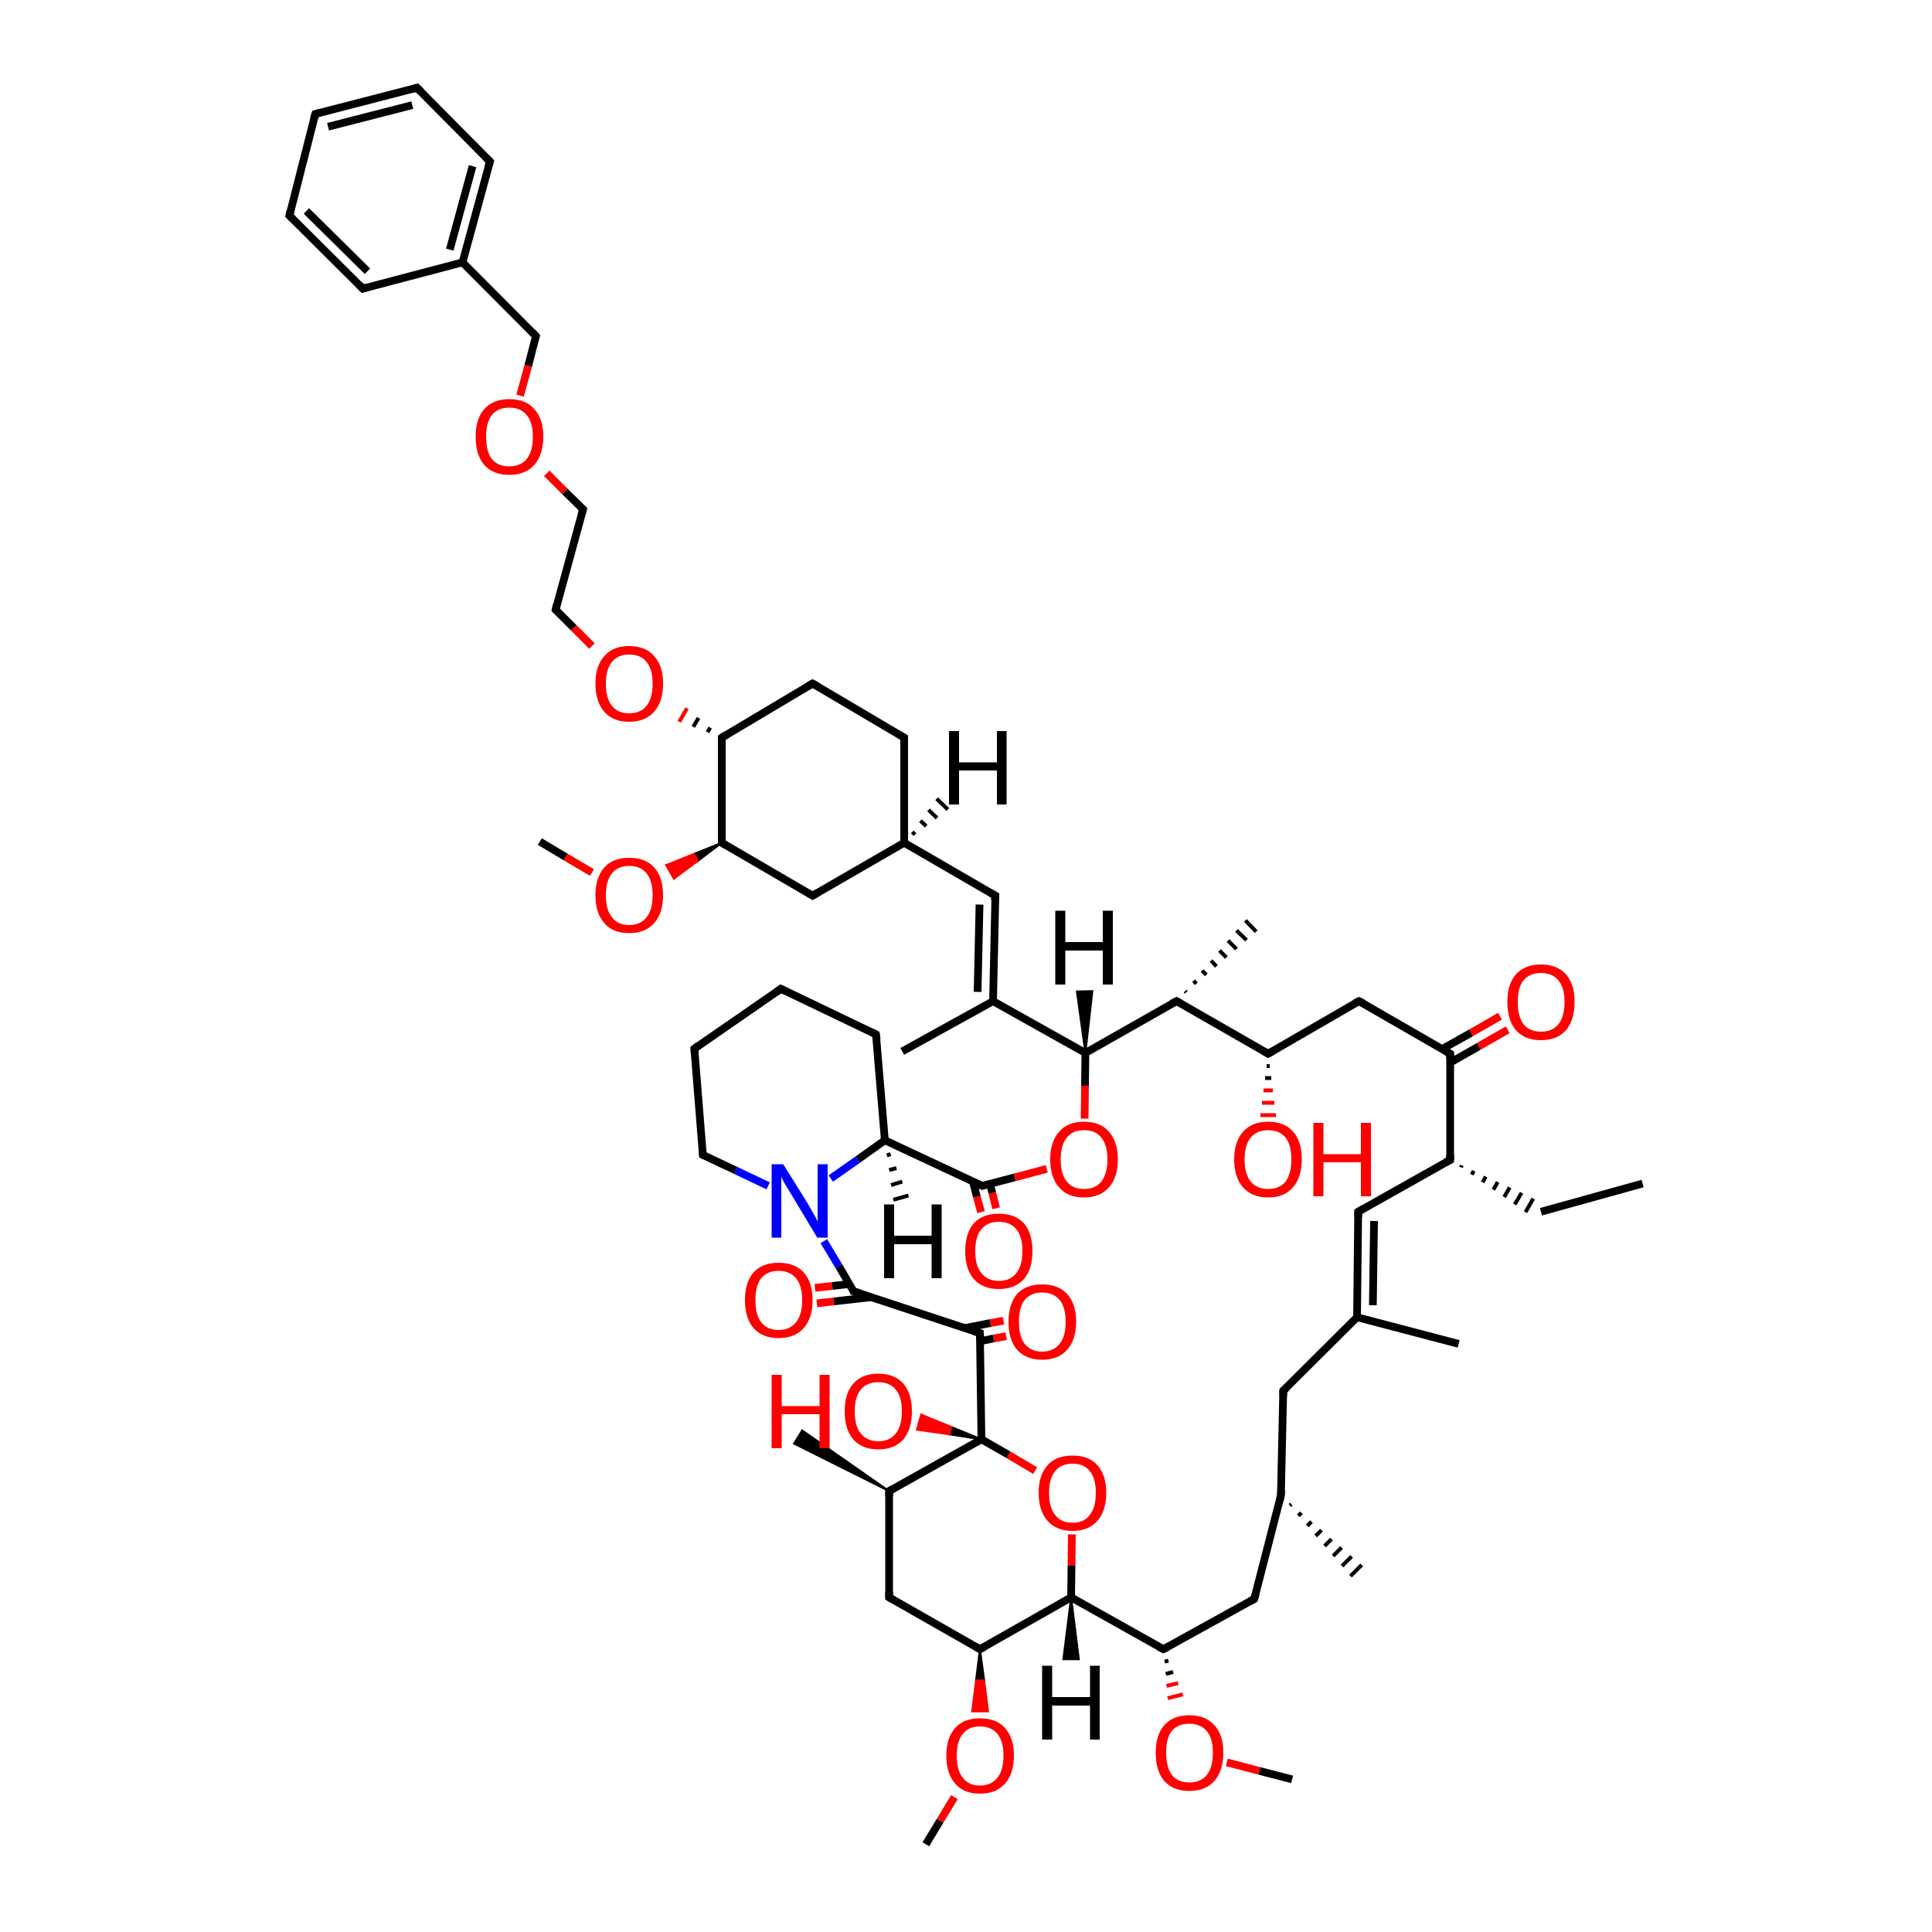 <?xml version='1.0' encoding='iso-8859-1'?>
<svg version='1.1' baseProfile='full'
              xmlns='http://www.w3.org/2000/svg'
                      xmlns:rdkit='http://www.rdkit.org/xml'
                      xmlns:xlink='http://www.w3.org/1999/xlink'
                  xml:space='preserve'
width='500px' height='500px' viewBox='0 0 500 500'>
<!-- END OF HEADER -->
<path class='bond-0 atom-1 atom-0' d='M 253.6,345.0 L 254.0,372.5' style='fill:none;fill-rule:evenodd;stroke:#000000;stroke-width:2.0px;stroke-linecap:butt;stroke-linejoin:miter;stroke-opacity:1' />
<path class='bond-1 atom-2 atom-1' d='M 220.9,334.2 L 253.6,345.0' style='fill:none;fill-rule:evenodd;stroke:#000000;stroke-width:2.0px;stroke-linecap:butt;stroke-linejoin:miter;stroke-opacity:1' />
<path class='bond-2 atom-3 atom-2' d='M 213.2,321.2 L 217.1,327.7' style='fill:none;fill-rule:evenodd;stroke:#0000FF;stroke-width:2.0px;stroke-linecap:butt;stroke-linejoin:miter;stroke-opacity:1' />
<path class='bond-2 atom-3 atom-2' d='M 217.1,327.7 L 220.9,334.2' style='fill:none;fill-rule:evenodd;stroke:#000000;stroke-width:2.0px;stroke-linecap:butt;stroke-linejoin:miter;stroke-opacity:1' />
<path class='bond-3 atom-4 atom-0' d='M 267.9,380.6 L 261.0,376.5' style='fill:none;fill-rule:evenodd;stroke:#FF0000;stroke-width:2.0px;stroke-linecap:butt;stroke-linejoin:miter;stroke-opacity:1' />
<path class='bond-3 atom-4 atom-0' d='M 261.0,376.5 L 254.0,372.5' style='fill:none;fill-rule:evenodd;stroke:#000000;stroke-width:2.0px;stroke-linecap:butt;stroke-linejoin:miter;stroke-opacity:1' />
<path class='bond-4 atom-5 atom-6' d='M 270.9,302.5 L 262.6,304.7' style='fill:none;fill-rule:evenodd;stroke:#FF0000;stroke-width:2.0px;stroke-linecap:butt;stroke-linejoin:miter;stroke-opacity:1' />
<path class='bond-4 atom-5 atom-6' d='M 262.6,304.7 L 254.2,306.9' style='fill:none;fill-rule:evenodd;stroke:#000000;stroke-width:2.0px;stroke-linecap:butt;stroke-linejoin:miter;stroke-opacity:1' />
<path class='bond-5 atom-6 atom-9' d='M 254.2,306.9 L 229.0,295.1' style='fill:none;fill-rule:evenodd;stroke:#000000;stroke-width:2.0px;stroke-linecap:butt;stroke-linejoin:miter;stroke-opacity:1' />
<path class='bond-6 atom-7 atom-5' d='M 280.9,272.5 L 280.8,281.0' style='fill:none;fill-rule:evenodd;stroke:#000000;stroke-width:2.0px;stroke-linecap:butt;stroke-linejoin:miter;stroke-opacity:1' />
<path class='bond-6 atom-7 atom-5' d='M 280.8,281.0 L 280.7,289.5' style='fill:none;fill-rule:evenodd;stroke:#FF0000;stroke-width:2.0px;stroke-linecap:butt;stroke-linejoin:miter;stroke-opacity:1' />
<path class='bond-7 atom-8 atom-4' d='M 277.2,413.4 L 277.3,405.2' style='fill:none;fill-rule:evenodd;stroke:#000000;stroke-width:2.0px;stroke-linecap:butt;stroke-linejoin:miter;stroke-opacity:1' />
<path class='bond-7 atom-8 atom-4' d='M 277.3,405.2 L 277.4,397.1' style='fill:none;fill-rule:evenodd;stroke:#FF0000;stroke-width:2.0px;stroke-linecap:butt;stroke-linejoin:miter;stroke-opacity:1' />
<path class='bond-8 atom-9 atom-3' d='M 229.0,295.1 L 222.0,300.1' style='fill:none;fill-rule:evenodd;stroke:#000000;stroke-width:2.0px;stroke-linecap:butt;stroke-linejoin:miter;stroke-opacity:1' />
<path class='bond-8 atom-9 atom-3' d='M 222.0,300.1 L 215.0,305.0' style='fill:none;fill-rule:evenodd;stroke:#0000FF;stroke-width:2.0px;stroke-linecap:butt;stroke-linejoin:miter;stroke-opacity:1' />
<path class='bond-9 atom-10 atom-7' d='M 257.0,259.1 L 280.9,272.5' style='fill:none;fill-rule:evenodd;stroke:#000000;stroke-width:2.0px;stroke-linecap:butt;stroke-linejoin:miter;stroke-opacity:1' />
<path class='bond-10 atom-11 atom-7' d='M 304.5,259.1 L 280.9,272.5' style='fill:none;fill-rule:evenodd;stroke:#000000;stroke-width:2.0px;stroke-linecap:butt;stroke-linejoin:miter;stroke-opacity:1' />
<path class='bond-11 atom-12 atom-0' d='M 230.1,385.9 L 254.0,372.5' style='fill:none;fill-rule:evenodd;stroke:#000000;stroke-width:2.0px;stroke-linecap:butt;stroke-linejoin:miter;stroke-opacity:1' />
<path class='bond-12 atom-13 atom-22' d='M 375.3,272.7 L 375.3,300.2' style='fill:none;fill-rule:evenodd;stroke:#000000;stroke-width:2.0px;stroke-linecap:butt;stroke-linejoin:miter;stroke-opacity:1' />
<path class='bond-13 atom-14 atom-11' d='M 328.2,272.7 L 304.5,259.1' style='fill:none;fill-rule:evenodd;stroke:#000000;stroke-width:2.0px;stroke-linecap:butt;stroke-linejoin:miter;stroke-opacity:1' />
<path class='bond-14 atom-15 atom-14' d='M 351.7,259.1 L 328.2,272.7' style='fill:none;fill-rule:evenodd;stroke:#000000;stroke-width:2.0px;stroke-linecap:butt;stroke-linejoin:miter;stroke-opacity:1' />
<path class='bond-15 atom-16 atom-10' d='M 257.6,231.8 L 257.0,259.1' style='fill:none;fill-rule:evenodd;stroke:#000000;stroke-width:2.0px;stroke-linecap:butt;stroke-linejoin:miter;stroke-opacity:1' />
<path class='bond-15 atom-16 atom-10' d='M 253.5,234.1 L 253.0,256.7' style='fill:none;fill-rule:evenodd;stroke:#000000;stroke-width:2.0px;stroke-linecap:butt;stroke-linejoin:miter;stroke-opacity:1' />
<path class='bond-16 atom-17 atom-21' d='M 253.6,426.8 L 230.1,413.4' style='fill:none;fill-rule:evenodd;stroke:#000000;stroke-width:2.0px;stroke-linecap:butt;stroke-linejoin:miter;stroke-opacity:1' />
<path class='bond-17 atom-18 atom-20' d='M 351.5,313.6 L 351.2,340.9' style='fill:none;fill-rule:evenodd;stroke:#000000;stroke-width:2.0px;stroke-linecap:butt;stroke-linejoin:miter;stroke-opacity:1' />
<path class='bond-17 atom-18 atom-20' d='M 355.6,316.0 L 355.3,337.8' style='fill:none;fill-rule:evenodd;stroke:#000000;stroke-width:2.0px;stroke-linecap:butt;stroke-linejoin:miter;stroke-opacity:1' />
<path class='bond-18 atom-19 atom-8' d='M 301.1,426.8 L 277.2,413.4' style='fill:none;fill-rule:evenodd;stroke:#000000;stroke-width:2.0px;stroke-linecap:butt;stroke-linejoin:miter;stroke-opacity:1' />
<path class='bond-19 atom-20 atom-33' d='M 351.2,340.9 L 332.1,359.9' style='fill:none;fill-rule:evenodd;stroke:#000000;stroke-width:2.0px;stroke-linecap:butt;stroke-linejoin:miter;stroke-opacity:1' />
<path class='bond-20 atom-21 atom-12' d='M 230.1,413.4 L 230.1,385.9' style='fill:none;fill-rule:evenodd;stroke:#000000;stroke-width:2.0px;stroke-linecap:butt;stroke-linejoin:miter;stroke-opacity:1' />
<path class='bond-21 atom-22 atom-18' d='M 375.3,300.2 L 351.5,313.6' style='fill:none;fill-rule:evenodd;stroke:#000000;stroke-width:2.0px;stroke-linecap:butt;stroke-linejoin:miter;stroke-opacity:1' />
<path class='bond-22 atom-23 atom-1' d='M 260.4,345.8 L 257.1,346.4' style='fill:none;fill-rule:evenodd;stroke:#FF0000;stroke-width:2.0px;stroke-linecap:butt;stroke-linejoin:miter;stroke-opacity:1' />
<path class='bond-22 atom-23 atom-1' d='M 257.1,346.4 L 253.7,347.1' style='fill:none;fill-rule:evenodd;stroke:#000000;stroke-width:2.0px;stroke-linecap:butt;stroke-linejoin:miter;stroke-opacity:1' />
<path class='bond-22 atom-23 atom-1' d='M 259.7,341.8 L 256.3,342.4' style='fill:none;fill-rule:evenodd;stroke:#FF0000;stroke-width:2.0px;stroke-linecap:butt;stroke-linejoin:miter;stroke-opacity:1' />
<path class='bond-22 atom-23 atom-1' d='M 256.3,342.4 L 249.7,343.7' style='fill:none;fill-rule:evenodd;stroke:#000000;stroke-width:2.0px;stroke-linecap:butt;stroke-linejoin:miter;stroke-opacity:1' />
<path class='bond-23 atom-24 atom-2' d='M 210.9,333.3 L 215.4,332.8' style='fill:none;fill-rule:evenodd;stroke:#FF0000;stroke-width:2.0px;stroke-linecap:butt;stroke-linejoin:miter;stroke-opacity:1' />
<path class='bond-23 atom-24 atom-2' d='M 215.4,332.8 L 219.8,332.3' style='fill:none;fill-rule:evenodd;stroke:#000000;stroke-width:2.0px;stroke-linecap:butt;stroke-linejoin:miter;stroke-opacity:1' />
<path class='bond-23 atom-24 atom-2' d='M 211.4,337.3 L 215.8,336.8' style='fill:none;fill-rule:evenodd;stroke:#FF0000;stroke-width:2.0px;stroke-linecap:butt;stroke-linejoin:miter;stroke-opacity:1' />
<path class='bond-23 atom-24 atom-2' d='M 215.8,336.8 L 225.5,335.7' style='fill:none;fill-rule:evenodd;stroke:#000000;stroke-width:2.0px;stroke-linecap:butt;stroke-linejoin:miter;stroke-opacity:1' />
<path class='bond-24 atom-25 atom-6' d='M 253.9,313.7 L 252.8,309.7' style='fill:none;fill-rule:evenodd;stroke:#FF0000;stroke-width:2.0px;stroke-linecap:butt;stroke-linejoin:miter;stroke-opacity:1' />
<path class='bond-24 atom-25 atom-6' d='M 252.8,309.7 L 251.8,305.8' style='fill:none;fill-rule:evenodd;stroke:#000000;stroke-width:2.0px;stroke-linecap:butt;stroke-linejoin:miter;stroke-opacity:1' />
<path class='bond-24 atom-25 atom-6' d='M 257.8,312.7 L 256.8,308.7' style='fill:none;fill-rule:evenodd;stroke:#FF0000;stroke-width:2.0px;stroke-linecap:butt;stroke-linejoin:miter;stroke-opacity:1' />
<path class='bond-24 atom-25 atom-6' d='M 256.8,308.7 L 256.2,306.4' style='fill:none;fill-rule:evenodd;stroke:#000000;stroke-width:2.0px;stroke-linecap:butt;stroke-linejoin:miter;stroke-opacity:1' />
<path class='bond-25 atom-26 atom-30' d='M 186.8,218.1 L 210.3,231.8' style='fill:none;fill-rule:evenodd;stroke:#000000;stroke-width:2.0px;stroke-linecap:butt;stroke-linejoin:miter;stroke-opacity:1' />
<path class='bond-26 atom-27 atom-16' d='M 234.0,218.1 L 257.6,231.8' style='fill:none;fill-rule:evenodd;stroke:#000000;stroke-width:2.0px;stroke-linecap:butt;stroke-linejoin:miter;stroke-opacity:1' />
<path class='bond-27 atom-28 atom-19' d='M 324.6,413.8 L 301.1,426.8' style='fill:none;fill-rule:evenodd;stroke:#000000;stroke-width:2.0px;stroke-linecap:butt;stroke-linejoin:miter;stroke-opacity:1' />
<path class='bond-28 atom-0 atom-29' d='M 254.0,372.5 L 245.7,371.2 L 246.2,369.3 Z' style='fill:#000000;fill-rule:evenodd;fill-opacity:1;stroke:#000000;stroke-width:0.5px;stroke-linecap:butt;stroke-linejoin:miter;stroke-opacity:1;' />
<path class='bond-28 atom-0 atom-29' d='M 245.7,371.2 L 238.4,366.1 L 237.3,370.0 Z' style='fill:#FF0000;fill-rule:evenodd;fill-opacity:1;stroke:#FF0000;stroke-width:0.5px;stroke-linecap:butt;stroke-linejoin:miter;stroke-opacity:1;' />
<path class='bond-28 atom-0 atom-29' d='M 245.7,371.2 L 246.2,369.3 L 238.4,366.1 Z' style='fill:#FF0000;fill-rule:evenodd;fill-opacity:1;stroke:#FF0000;stroke-width:0.5px;stroke-linecap:butt;stroke-linejoin:miter;stroke-opacity:1;' />
<path class='bond-29 atom-30 atom-27' d='M 210.3,231.8 L 234.0,218.1' style='fill:none;fill-rule:evenodd;stroke:#000000;stroke-width:2.0px;stroke-linecap:butt;stroke-linejoin:miter;stroke-opacity:1' />
<path class='bond-30 atom-31 atom-13' d='M 390.2,266.5 L 382.7,270.8' style='fill:none;fill-rule:evenodd;stroke:#FF0000;stroke-width:2.0px;stroke-linecap:butt;stroke-linejoin:miter;stroke-opacity:1' />
<path class='bond-30 atom-31 atom-13' d='M 382.7,270.8 L 375.3,275.0' style='fill:none;fill-rule:evenodd;stroke:#000000;stroke-width:2.0px;stroke-linecap:butt;stroke-linejoin:miter;stroke-opacity:1' />
<path class='bond-30 atom-31 atom-13' d='M 388.2,263.0 L 380.7,267.3' style='fill:none;fill-rule:evenodd;stroke:#FF0000;stroke-width:2.0px;stroke-linecap:butt;stroke-linejoin:miter;stroke-opacity:1' />
<path class='bond-30 atom-31 atom-13' d='M 380.7,267.3 L 373.2,271.5' style='fill:none;fill-rule:evenodd;stroke:#000000;stroke-width:2.0px;stroke-linecap:butt;stroke-linejoin:miter;stroke-opacity:1' />
<path class='bond-31 atom-32 atom-35' d='M 186.8,190.9 L 210.3,176.9' style='fill:none;fill-rule:evenodd;stroke:#000000;stroke-width:2.0px;stroke-linecap:butt;stroke-linejoin:miter;stroke-opacity:1' />
<path class='bond-32 atom-33 atom-34' d='M 332.1,359.9 L 331.5,387.0' style='fill:none;fill-rule:evenodd;stroke:#000000;stroke-width:2.0px;stroke-linecap:butt;stroke-linejoin:miter;stroke-opacity:1' />
<path class='bond-33 atom-34 atom-28' d='M 331.5,387.0 L 324.6,413.8' style='fill:none;fill-rule:evenodd;stroke:#000000;stroke-width:2.0px;stroke-linecap:butt;stroke-linejoin:miter;stroke-opacity:1' />
<path class='bond-34 atom-35 atom-38' d='M 210.3,176.9 L 234.0,190.9' style='fill:none;fill-rule:evenodd;stroke:#000000;stroke-width:2.0px;stroke-linecap:butt;stroke-linejoin:miter;stroke-opacity:1' />
<path class='bond-35 atom-36 atom-3' d='M 181.9,298.9 L 190.4,302.9' style='fill:none;fill-rule:evenodd;stroke:#000000;stroke-width:2.0px;stroke-linecap:butt;stroke-linejoin:miter;stroke-opacity:1' />
<path class='bond-35 atom-36 atom-3' d='M 190.4,302.9 L 198.8,306.9' style='fill:none;fill-rule:evenodd;stroke:#0000FF;stroke-width:2.0px;stroke-linecap:butt;stroke-linejoin:miter;stroke-opacity:1' />
<path class='bond-36 atom-14 atom-37' d='M 328.6,275.9 L 327.8,275.9' style='fill:none;fill-rule:evenodd;stroke:#000000;stroke-width:1.0px;stroke-linecap:butt;stroke-linejoin:miter;stroke-opacity:1' />
<path class='bond-36 atom-14 atom-37' d='M 329.0,279.0 L 327.4,279.0' style='fill:none;fill-rule:evenodd;stroke:#000000;stroke-width:1.0px;stroke-linecap:butt;stroke-linejoin:miter;stroke-opacity:1' />
<path class='bond-36 atom-14 atom-37' d='M 329.4,282.2 L 327.0,282.2' style='fill:none;fill-rule:evenodd;stroke:#FF0000;stroke-width:1.0px;stroke-linecap:butt;stroke-linejoin:miter;stroke-opacity:1' />
<path class='bond-36 atom-14 atom-37' d='M 329.8,285.4 L 326.6,285.4' style='fill:none;fill-rule:evenodd;stroke:#FF0000;stroke-width:1.0px;stroke-linecap:butt;stroke-linejoin:miter;stroke-opacity:1' />
<path class='bond-36 atom-14 atom-37' d='M 330.2,288.6 L 326.2,288.6' style='fill:none;fill-rule:evenodd;stroke:#FF0000;stroke-width:1.0px;stroke-linecap:butt;stroke-linejoin:miter;stroke-opacity:1' />
<path class='bond-37 atom-38 atom-27' d='M 234.0,190.9 L 234.0,218.1' style='fill:none;fill-rule:evenodd;stroke:#000000;stroke-width:2.0px;stroke-linecap:butt;stroke-linejoin:miter;stroke-opacity:1' />
<path class='bond-38 atom-17 atom-39' d='M 253.6,426.8 L 254.7,434.9 L 252.6,434.9 Z' style='fill:#000000;fill-rule:evenodd;fill-opacity:1;stroke:#000000;stroke-width:0.5px;stroke-linecap:butt;stroke-linejoin:miter;stroke-opacity:1;' />
<path class='bond-38 atom-17 atom-39' d='M 254.7,434.9 L 251.6,442.9 L 255.7,442.9 Z' style='fill:#FF0000;fill-rule:evenodd;fill-opacity:1;stroke:#FF0000;stroke-width:0.5px;stroke-linecap:butt;stroke-linejoin:miter;stroke-opacity:1;' />
<path class='bond-38 atom-17 atom-39' d='M 254.7,434.9 L 252.6,434.9 L 251.6,442.9 Z' style='fill:#FF0000;fill-rule:evenodd;fill-opacity:1;stroke:#FF0000;stroke-width:0.5px;stroke-linecap:butt;stroke-linejoin:miter;stroke-opacity:1;' />
<path class='bond-39 atom-19 atom-40' d='M 301.4,430.0 L 302.4,429.8' style='fill:none;fill-rule:evenodd;stroke:#000000;stroke-width:1.0px;stroke-linecap:butt;stroke-linejoin:miter;stroke-opacity:1' />
<path class='bond-39 atom-19 atom-40' d='M 301.7,433.2 L 303.6,432.7' style='fill:none;fill-rule:evenodd;stroke:#000000;stroke-width:1.0px;stroke-linecap:butt;stroke-linejoin:miter;stroke-opacity:1' />
<path class='bond-39 atom-19 atom-40' d='M 301.9,436.3 L 304.9,435.6' style='fill:none;fill-rule:evenodd;stroke:#FF0000;stroke-width:1.0px;stroke-linecap:butt;stroke-linejoin:miter;stroke-opacity:1' />
<path class='bond-39 atom-19 atom-40' d='M 302.2,439.5 L 306.1,438.5' style='fill:none;fill-rule:evenodd;stroke:#FF0000;stroke-width:1.0px;stroke-linecap:butt;stroke-linejoin:miter;stroke-opacity:1' />
<path class='bond-40 atom-26 atom-41' d='M 186.8,218.1 L 180.6,222.8 L 179.6,221.0 Z' style='fill:#000000;fill-rule:evenodd;fill-opacity:1;stroke:#000000;stroke-width:0.5px;stroke-linecap:butt;stroke-linejoin:miter;stroke-opacity:1;' />
<path class='bond-40 atom-26 atom-41' d='M 180.6,222.8 L 172.4,223.9 L 174.4,227.4 Z' style='fill:#FF0000;fill-rule:evenodd;fill-opacity:1;stroke:#FF0000;stroke-width:0.5px;stroke-linecap:butt;stroke-linejoin:miter;stroke-opacity:1;' />
<path class='bond-40 atom-26 atom-41' d='M 180.6,222.8 L 179.6,221.0 L 172.4,223.9 Z' style='fill:#FF0000;fill-rule:evenodd;fill-opacity:1;stroke:#FF0000;stroke-width:0.5px;stroke-linecap:butt;stroke-linejoin:miter;stroke-opacity:1;' />
<path class='bond-41 atom-42 atom-10' d='M 233.5,272.1 L 257.0,259.1' style='fill:none;fill-rule:evenodd;stroke:#000000;stroke-width:2.0px;stroke-linecap:butt;stroke-linejoin:miter;stroke-opacity:1' />
<path class='bond-42 atom-11 atom-43' d='M 306.7,256.5 L 307.0,256.8' style='fill:none;fill-rule:evenodd;stroke:#000000;stroke-width:1.0px;stroke-linecap:butt;stroke-linejoin:miter;stroke-opacity:1' />
<path class='bond-42 atom-11 atom-43' d='M 308.9,253.8 L 309.6,254.6' style='fill:none;fill-rule:evenodd;stroke:#000000;stroke-width:1.0px;stroke-linecap:butt;stroke-linejoin:miter;stroke-opacity:1' />
<path class='bond-42 atom-11 atom-43' d='M 311.1,251.2 L 312.2,252.3' style='fill:none;fill-rule:evenodd;stroke:#000000;stroke-width:1.0px;stroke-linecap:butt;stroke-linejoin:miter;stroke-opacity:1' />
<path class='bond-42 atom-11 atom-43' d='M 313.4,248.6 L 314.8,250.1' style='fill:none;fill-rule:evenodd;stroke:#000000;stroke-width:1.0px;stroke-linecap:butt;stroke-linejoin:miter;stroke-opacity:1' />
<path class='bond-42 atom-11 atom-43' d='M 315.6,246.0 L 317.4,247.8' style='fill:none;fill-rule:evenodd;stroke:#000000;stroke-width:1.0px;stroke-linecap:butt;stroke-linejoin:miter;stroke-opacity:1' />
<path class='bond-42 atom-11 atom-43' d='M 317.8,243.4 L 320.0,245.6' style='fill:none;fill-rule:evenodd;stroke:#000000;stroke-width:1.0px;stroke-linecap:butt;stroke-linejoin:miter;stroke-opacity:1' />
<path class='bond-42 atom-11 atom-43' d='M 320.0,240.8 L 322.6,243.3' style='fill:none;fill-rule:evenodd;stroke:#000000;stroke-width:1.0px;stroke-linecap:butt;stroke-linejoin:miter;stroke-opacity:1' />
<path class='bond-42 atom-11 atom-43' d='M 322.3,238.2 L 325.1,241.1' style='fill:none;fill-rule:evenodd;stroke:#000000;stroke-width:1.0px;stroke-linecap:butt;stroke-linejoin:miter;stroke-opacity:1' />
<path class='bond-43 atom-32 atom-44' d='M 183.8,188.3 L 183.1,189.5' style='fill:none;fill-rule:evenodd;stroke:#000000;stroke-width:1.0px;stroke-linecap:butt;stroke-linejoin:miter;stroke-opacity:1' />
<path class='bond-43 atom-32 atom-44' d='M 180.8,185.8 L 179.4,188.1' style='fill:none;fill-rule:evenodd;stroke:#000000;stroke-width:1.0px;stroke-linecap:butt;stroke-linejoin:miter;stroke-opacity:1' />
<path class='bond-43 atom-32 atom-44' d='M 177.8,183.3 L 175.8,186.8' style='fill:none;fill-rule:evenodd;stroke:#FF0000;stroke-width:1.0px;stroke-linecap:butt;stroke-linejoin:miter;stroke-opacity:1' />
<path class='bond-44 atom-45 atom-9' d='M 226.7,267.7 L 229.0,295.1' style='fill:none;fill-rule:evenodd;stroke:#000000;stroke-width:2.0px;stroke-linecap:butt;stroke-linejoin:miter;stroke-opacity:1' />
<path class='bond-45 atom-46 atom-51' d='M 119.7,67.9 L 138.7,87.0' style='fill:none;fill-rule:evenodd;stroke:#000000;stroke-width:2.0px;stroke-linecap:butt;stroke-linejoin:miter;stroke-opacity:1' />
<path class='bond-46 atom-12 atom-47' d='M 230.1,385.9 L 205.5,373.6 L 207.6,370.2 Z' style='fill:#000000;fill-rule:evenodd;fill-opacity:1;stroke:#000000;stroke-width:0.5px;stroke-linecap:butt;stroke-linejoin:miter;stroke-opacity:1;' />
<path class='bond-47 atom-48 atom-20' d='M 377.5,347.8 L 351.2,340.9' style='fill:none;fill-rule:evenodd;stroke:#000000;stroke-width:2.0px;stroke-linecap:butt;stroke-linejoin:miter;stroke-opacity:1' />
<path class='bond-48 atom-49 atom-54' d='M 141.5,122.5 L 146.2,127.2' style='fill:none;fill-rule:evenodd;stroke:#FF0000;stroke-width:2.0px;stroke-linecap:butt;stroke-linejoin:miter;stroke-opacity:1' />
<path class='bond-48 atom-49 atom-54' d='M 146.2,127.2 L 150.9,131.8' style='fill:none;fill-rule:evenodd;stroke:#000000;stroke-width:2.0px;stroke-linecap:butt;stroke-linejoin:miter;stroke-opacity:1' />
<path class='bond-49 atom-22 atom-50' d='M 378.1,302.1 L 378.3,301.6' style='fill:none;fill-rule:evenodd;stroke:#000000;stroke-width:1.0px;stroke-linecap:butt;stroke-linejoin:miter;stroke-opacity:1' />
<path class='bond-49 atom-22 atom-50' d='M 380.9,304.0 L 381.4,303.0' style='fill:none;fill-rule:evenodd;stroke:#000000;stroke-width:1.0px;stroke-linecap:butt;stroke-linejoin:miter;stroke-opacity:1' />
<path class='bond-49 atom-22 atom-50' d='M 383.7,306.0 L 384.5,304.5' style='fill:none;fill-rule:evenodd;stroke:#000000;stroke-width:1.0px;stroke-linecap:butt;stroke-linejoin:miter;stroke-opacity:1' />
<path class='bond-49 atom-22 atom-50' d='M 386.5,307.9 L 387.6,305.9' style='fill:none;fill-rule:evenodd;stroke:#000000;stroke-width:1.0px;stroke-linecap:butt;stroke-linejoin:miter;stroke-opacity:1' />
<path class='bond-49 atom-22 atom-50' d='M 389.3,309.8 L 390.7,307.3' style='fill:none;fill-rule:evenodd;stroke:#000000;stroke-width:1.0px;stroke-linecap:butt;stroke-linejoin:miter;stroke-opacity:1' />
<path class='bond-49 atom-22 atom-50' d='M 392.0,311.7 L 393.8,308.7' style='fill:none;fill-rule:evenodd;stroke:#000000;stroke-width:1.0px;stroke-linecap:butt;stroke-linejoin:miter;stroke-opacity:1' />
<path class='bond-49 atom-22 atom-50' d='M 394.8,313.7 L 396.8,310.2' style='fill:none;fill-rule:evenodd;stroke:#000000;stroke-width:1.0px;stroke-linecap:butt;stroke-linejoin:miter;stroke-opacity:1' />
<path class='bond-50 atom-51 atom-49' d='M 138.7,87.0 L 136.7,94.7' style='fill:none;fill-rule:evenodd;stroke:#000000;stroke-width:2.0px;stroke-linecap:butt;stroke-linejoin:miter;stroke-opacity:1' />
<path class='bond-50 atom-51 atom-49' d='M 136.7,94.7 L 134.6,102.4' style='fill:none;fill-rule:evenodd;stroke:#FF0000;stroke-width:2.0px;stroke-linecap:butt;stroke-linejoin:miter;stroke-opacity:1' />
<path class='bond-51 atom-34 atom-52' d='M 334.2,389.3 L 333.8,389.6' style='fill:none;fill-rule:evenodd;stroke:#000000;stroke-width:1.0px;stroke-linecap:butt;stroke-linejoin:miter;stroke-opacity:1' />
<path class='bond-51 atom-34 atom-52' d='M 336.8,391.5 L 336.0,392.3' style='fill:none;fill-rule:evenodd;stroke:#000000;stroke-width:1.0px;stroke-linecap:butt;stroke-linejoin:miter;stroke-opacity:1' />
<path class='bond-51 atom-34 atom-52' d='M 339.4,393.8 L 338.3,394.9' style='fill:none;fill-rule:evenodd;stroke:#000000;stroke-width:1.0px;stroke-linecap:butt;stroke-linejoin:miter;stroke-opacity:1' />
<path class='bond-51 atom-34 atom-52' d='M 342.0,396.0 L 340.5,397.5' style='fill:none;fill-rule:evenodd;stroke:#000000;stroke-width:1.0px;stroke-linecap:butt;stroke-linejoin:miter;stroke-opacity:1' />
<path class='bond-51 atom-34 atom-52' d='M 344.6,398.3 L 342.8,400.1' style='fill:none;fill-rule:evenodd;stroke:#000000;stroke-width:1.0px;stroke-linecap:butt;stroke-linejoin:miter;stroke-opacity:1' />
<path class='bond-51 atom-34 atom-52' d='M 347.2,400.5 L 345.0,402.7' style='fill:none;fill-rule:evenodd;stroke:#000000;stroke-width:1.0px;stroke-linecap:butt;stroke-linejoin:miter;stroke-opacity:1' />
<path class='bond-51 atom-34 atom-52' d='M 349.8,402.8 L 347.3,405.3' style='fill:none;fill-rule:evenodd;stroke:#000000;stroke-width:1.0px;stroke-linecap:butt;stroke-linejoin:miter;stroke-opacity:1' />
<path class='bond-51 atom-34 atom-52' d='M 352.4,405.0 L 349.5,407.9' style='fill:none;fill-rule:evenodd;stroke:#000000;stroke-width:1.0px;stroke-linecap:butt;stroke-linejoin:miter;stroke-opacity:1' />
<path class='bond-52 atom-53 atom-44' d='M 143.8,157.8 L 148.5,162.5' style='fill:none;fill-rule:evenodd;stroke:#000000;stroke-width:2.0px;stroke-linecap:butt;stroke-linejoin:miter;stroke-opacity:1' />
<path class='bond-52 atom-53 atom-44' d='M 148.5,162.5 L 153.2,167.2' style='fill:none;fill-rule:evenodd;stroke:#FF0000;stroke-width:2.0px;stroke-linecap:butt;stroke-linejoin:miter;stroke-opacity:1' />
<path class='bond-53 atom-54 atom-53' d='M 150.9,131.8 L 143.8,157.8' style='fill:none;fill-rule:evenodd;stroke:#000000;stroke-width:2.0px;stroke-linecap:butt;stroke-linejoin:miter;stroke-opacity:1' />
<path class='bond-54 atom-55 atom-39' d='M 239.6,477.3 L 243.3,471.2' style='fill:none;fill-rule:evenodd;stroke:#000000;stroke-width:2.0px;stroke-linecap:butt;stroke-linejoin:miter;stroke-opacity:1' />
<path class='bond-54 atom-55 atom-39' d='M 243.3,471.2 L 247.0,465.1' style='fill:none;fill-rule:evenodd;stroke:#FF0000;stroke-width:2.0px;stroke-linecap:butt;stroke-linejoin:miter;stroke-opacity:1' />
<path class='bond-55 atom-56 atom-40' d='M 334.4,460.5 L 325.9,458.3' style='fill:none;fill-rule:evenodd;stroke:#000000;stroke-width:2.0px;stroke-linecap:butt;stroke-linejoin:miter;stroke-opacity:1' />
<path class='bond-55 atom-56 atom-40' d='M 325.9,458.3 L 317.5,456.1' style='fill:none;fill-rule:evenodd;stroke:#FF0000;stroke-width:2.0px;stroke-linecap:butt;stroke-linejoin:miter;stroke-opacity:1' />
<path class='bond-56 atom-57 atom-41' d='M 139.7,217.8 L 146.4,221.8' style='fill:none;fill-rule:evenodd;stroke:#000000;stroke-width:2.0px;stroke-linecap:butt;stroke-linejoin:miter;stroke-opacity:1' />
<path class='bond-56 atom-57 atom-41' d='M 146.4,221.8 L 153.2,225.8' style='fill:none;fill-rule:evenodd;stroke:#FF0000;stroke-width:2.0px;stroke-linecap:butt;stroke-linejoin:miter;stroke-opacity:1' />
<path class='bond-57 atom-58 atom-46' d='M 126.8,41.8 L 119.7,67.9' style='fill:none;fill-rule:evenodd;stroke:#000000;stroke-width:2.0px;stroke-linecap:butt;stroke-linejoin:miter;stroke-opacity:1' />
<path class='bond-57 atom-58 atom-46' d='M 122.3,43.0 L 116.4,64.6' style='fill:none;fill-rule:evenodd;stroke:#000000;stroke-width:2.0px;stroke-linecap:butt;stroke-linejoin:miter;stroke-opacity:1' />
<path class='bond-58 atom-59 atom-46' d='M 93.9,74.7 L 119.7,67.9' style='fill:none;fill-rule:evenodd;stroke:#000000;stroke-width:2.0px;stroke-linecap:butt;stroke-linejoin:miter;stroke-opacity:1' />
<path class='bond-59 atom-60 atom-36' d='M 179.7,271.4 L 181.9,298.9' style='fill:none;fill-rule:evenodd;stroke:#000000;stroke-width:2.0px;stroke-linecap:butt;stroke-linejoin:miter;stroke-opacity:1' />
<path class='bond-60 atom-61 atom-50' d='M 425.1,306.3 L 398.8,313.6' style='fill:none;fill-rule:evenodd;stroke:#000000;stroke-width:2.0px;stroke-linecap:butt;stroke-linejoin:miter;stroke-opacity:1' />
<path class='bond-61 atom-62 atom-60' d='M 202.1,255.9 L 179.7,271.4' style='fill:none;fill-rule:evenodd;stroke:#000000;stroke-width:2.0px;stroke-linecap:butt;stroke-linejoin:miter;stroke-opacity:1' />
<path class='bond-62 atom-63 atom-59' d='M 74.9,55.8 L 93.9,74.7' style='fill:none;fill-rule:evenodd;stroke:#000000;stroke-width:2.0px;stroke-linecap:butt;stroke-linejoin:miter;stroke-opacity:1' />
<path class='bond-62 atom-63 atom-59' d='M 79.3,54.6 L 95.1,70.2' style='fill:none;fill-rule:evenodd;stroke:#000000;stroke-width:2.0px;stroke-linecap:butt;stroke-linejoin:miter;stroke-opacity:1' />
<path class='bond-63 atom-64 atom-58' d='M 107.9,22.7 L 126.8,41.8' style='fill:none;fill-rule:evenodd;stroke:#000000;stroke-width:2.0px;stroke-linecap:butt;stroke-linejoin:miter;stroke-opacity:1' />
<path class='bond-64 atom-65 atom-63' d='M 81.6,29.5 L 74.9,55.8' style='fill:none;fill-rule:evenodd;stroke:#000000;stroke-width:2.0px;stroke-linecap:butt;stroke-linejoin:miter;stroke-opacity:1' />
<path class='bond-65 atom-8 atom-66' d='M 277.2,413.4 L 279.2,429.4 L 275.2,429.4 Z' style='fill:#000000;fill-rule:evenodd;fill-opacity:1;stroke:#000000;stroke-width:0.5px;stroke-linecap:butt;stroke-linejoin:miter;stroke-opacity:1;' />
<path class='bond-66 atom-7 atom-67' d='M 280.9,272.5 L 278.7,256.6 L 282.7,256.5 Z' style='fill:#000000;fill-rule:evenodd;fill-opacity:1;stroke:#000000;stroke-width:0.5px;stroke-linecap:butt;stroke-linejoin:miter;stroke-opacity:1;' />
<path class='bond-67 atom-27 atom-68' d='M 236.1,215.3 L 236.8,216.0' style='fill:none;fill-rule:evenodd;stroke:#000000;stroke-width:1.0px;stroke-linecap:butt;stroke-linejoin:miter;stroke-opacity:1' />
<path class='bond-67 atom-27 atom-68' d='M 238.2,212.4 L 239.7,213.8' style='fill:none;fill-rule:evenodd;stroke:#000000;stroke-width:1.0px;stroke-linecap:butt;stroke-linejoin:miter;stroke-opacity:1' />
<path class='bond-67 atom-27 atom-68' d='M 240.3,209.6 L 242.5,211.7' style='fill:none;fill-rule:evenodd;stroke:#000000;stroke-width:1.0px;stroke-linecap:butt;stroke-linejoin:miter;stroke-opacity:1' />
<path class='bond-67 atom-27 atom-68' d='M 242.4,206.7 L 245.3,209.5' style='fill:none;fill-rule:evenodd;stroke:#000000;stroke-width:1.0px;stroke-linecap:butt;stroke-linejoin:miter;stroke-opacity:1' />
<path class='bond-68 atom-9 atom-69' d='M 230.5,298.7 L 229.5,299.0' style='fill:none;fill-rule:evenodd;stroke:#000000;stroke-width:1.0px;stroke-linecap:butt;stroke-linejoin:miter;stroke-opacity:1' />
<path class='bond-68 atom-9 atom-69' d='M 232.0,302.3 L 230.1,302.8' style='fill:none;fill-rule:evenodd;stroke:#000000;stroke-width:1.0px;stroke-linecap:butt;stroke-linejoin:miter;stroke-opacity:1' />
<path class='bond-68 atom-9 atom-69' d='M 233.5,305.8 L 230.6,306.7' style='fill:none;fill-rule:evenodd;stroke:#000000;stroke-width:1.0px;stroke-linecap:butt;stroke-linejoin:miter;stroke-opacity:1' />
<path class='bond-68 atom-9 atom-69' d='M 235.1,309.4 L 231.2,310.5' style='fill:none;fill-rule:evenodd;stroke:#000000;stroke-width:1.0px;stroke-linecap:butt;stroke-linejoin:miter;stroke-opacity:1' />
<path class='bond-69 atom-17 atom-8' d='M 253.6,426.8 L 277.2,413.4' style='fill:none;fill-rule:evenodd;stroke:#000000;stroke-width:2.0px;stroke-linecap:butt;stroke-linejoin:miter;stroke-opacity:1' />
<path class='bond-70 atom-45 atom-62' d='M 226.7,267.7 L 202.1,255.9' style='fill:none;fill-rule:evenodd;stroke:#000000;stroke-width:2.0px;stroke-linecap:butt;stroke-linejoin:miter;stroke-opacity:1' />
<path class='bond-71 atom-15 atom-13' d='M 351.7,259.1 L 375.3,272.7' style='fill:none;fill-rule:evenodd;stroke:#000000;stroke-width:2.0px;stroke-linecap:butt;stroke-linejoin:miter;stroke-opacity:1' />
<path class='bond-72 atom-32 atom-26' d='M 186.8,190.9 L 186.8,218.1' style='fill:none;fill-rule:evenodd;stroke:#000000;stroke-width:2.0px;stroke-linecap:butt;stroke-linejoin:miter;stroke-opacity:1' />
<path class='bond-73 atom-65 atom-64' d='M 81.6,29.5 L 107.9,22.7' style='fill:none;fill-rule:evenodd;stroke:#000000;stroke-width:2.0px;stroke-linecap:butt;stroke-linejoin:miter;stroke-opacity:1' />
<path class='bond-73 atom-65 atom-64' d='M 84.9,32.8 L 106.7,27.2' style='fill:none;fill-rule:evenodd;stroke:#000000;stroke-width:2.0px;stroke-linecap:butt;stroke-linejoin:miter;stroke-opacity:1' />
<path d='M 253.7,346.4 L 253.6,345.0 L 252.0,344.5' style='fill:none;stroke:#000000;stroke-width:2.0px;stroke-linecap:butt;stroke-linejoin:miter;stroke-opacity:1;' />
<path d='M 222.6,334.7 L 220.9,334.2 L 220.8,333.8' style='fill:none;stroke:#000000;stroke-width:2.0px;stroke-linecap:butt;stroke-linejoin:miter;stroke-opacity:1;' />
<path d='M 254.6,306.8 L 254.2,306.9 L 252.9,306.3' style='fill:none;stroke:#000000;stroke-width:2.0px;stroke-linecap:butt;stroke-linejoin:miter;stroke-opacity:1;' />
<path d='M 303.3,259.7 L 304.5,259.1 L 305.6,259.7' style='fill:none;stroke:#000000;stroke-width:2.0px;stroke-linecap:butt;stroke-linejoin:miter;stroke-opacity:1;' />
<path d='M 231.3,385.2 L 230.1,385.9 L 230.1,387.3' style='fill:none;stroke:#000000;stroke-width:2.0px;stroke-linecap:butt;stroke-linejoin:miter;stroke-opacity:1;' />
<path d='M 375.3,274.1 L 375.3,272.7 L 374.1,272.0' style='fill:none;stroke:#000000;stroke-width:2.0px;stroke-linecap:butt;stroke-linejoin:miter;stroke-opacity:1;' />
<path d='M 327.0,272.0 L 328.2,272.7 L 329.4,272.0' style='fill:none;stroke:#000000;stroke-width:2.0px;stroke-linecap:butt;stroke-linejoin:miter;stroke-opacity:1;' />
<path d='M 350.5,259.7 L 351.7,259.1 L 352.9,259.7' style='fill:none;stroke:#000000;stroke-width:2.0px;stroke-linecap:butt;stroke-linejoin:miter;stroke-opacity:1;' />
<path d='M 257.5,233.1 L 257.6,231.8 L 256.4,231.1' style='fill:none;stroke:#000000;stroke-width:2.0px;stroke-linecap:butt;stroke-linejoin:miter;stroke-opacity:1;' />
<path d='M 252.5,426.2 L 253.6,426.8 L 254.8,426.2' style='fill:none;stroke:#000000;stroke-width:2.0px;stroke-linecap:butt;stroke-linejoin:miter;stroke-opacity:1;' />
<path d='M 351.5,315.0 L 351.5,313.6 L 352.7,312.9' style='fill:none;stroke:#000000;stroke-width:2.0px;stroke-linecap:butt;stroke-linejoin:miter;stroke-opacity:1;' />
<path d='M 299.9,426.2 L 301.1,426.8 L 302.3,426.2' style='fill:none;stroke:#000000;stroke-width:2.0px;stroke-linecap:butt;stroke-linejoin:miter;stroke-opacity:1;' />
<path d='M 231.3,414.1 L 230.1,413.4 L 230.1,412.0' style='fill:none;stroke:#000000;stroke-width:2.0px;stroke-linecap:butt;stroke-linejoin:miter;stroke-opacity:1;' />
<path d='M 375.3,298.8 L 375.3,300.2 L 374.1,300.8' style='fill:none;stroke:#000000;stroke-width:2.0px;stroke-linecap:butt;stroke-linejoin:miter;stroke-opacity:1;' />
<path d='M 187.9,218.8 L 186.8,218.1 L 186.8,216.8' style='fill:none;stroke:#000000;stroke-width:2.0px;stroke-linecap:butt;stroke-linejoin:miter;stroke-opacity:1;' />
<path d='M 323.5,414.4 L 324.6,413.8 L 325.0,412.4' style='fill:none;stroke:#000000;stroke-width:2.0px;stroke-linecap:butt;stroke-linejoin:miter;stroke-opacity:1;' />
<path d='M 209.1,231.1 L 210.3,231.8 L 211.5,231.1' style='fill:none;stroke:#000000;stroke-width:2.0px;stroke-linecap:butt;stroke-linejoin:miter;stroke-opacity:1;' />
<path d='M 187.9,190.2 L 186.8,190.9 L 186.8,192.2' style='fill:none;stroke:#000000;stroke-width:2.0px;stroke-linecap:butt;stroke-linejoin:miter;stroke-opacity:1;' />
<path d='M 333.1,359.0 L 332.1,359.9 L 332.1,361.3' style='fill:none;stroke:#000000;stroke-width:2.0px;stroke-linecap:butt;stroke-linejoin:miter;stroke-opacity:1;' />
<path d='M 331.6,385.7 L 331.5,387.0 L 331.2,388.4' style='fill:none;stroke:#000000;stroke-width:2.0px;stroke-linecap:butt;stroke-linejoin:miter;stroke-opacity:1;' />
<path d='M 209.1,177.6 L 210.3,176.9 L 211.5,177.6' style='fill:none;stroke:#000000;stroke-width:2.0px;stroke-linecap:butt;stroke-linejoin:miter;stroke-opacity:1;' />
<path d='M 182.3,299.1 L 181.9,298.9 L 181.8,297.5' style='fill:none;stroke:#000000;stroke-width:2.0px;stroke-linecap:butt;stroke-linejoin:miter;stroke-opacity:1;' />
<path d='M 232.8,190.2 L 234.0,190.9 L 234.0,192.2' style='fill:none;stroke:#000000;stroke-width:2.0px;stroke-linecap:butt;stroke-linejoin:miter;stroke-opacity:1;' />
<path d='M 226.9,269.0 L 226.7,267.7 L 225.5,267.1' style='fill:none;stroke:#000000;stroke-width:2.0px;stroke-linecap:butt;stroke-linejoin:miter;stroke-opacity:1;' />
<path d='M 137.8,86.0 L 138.7,87.0 L 138.6,87.4' style='fill:none;stroke:#000000;stroke-width:2.0px;stroke-linecap:butt;stroke-linejoin:miter;stroke-opacity:1;' />
<path d='M 144.0,158.0 L 143.8,157.8 L 144.1,156.5' style='fill:none;stroke:#000000;stroke-width:2.0px;stroke-linecap:butt;stroke-linejoin:miter;stroke-opacity:1;' />
<path d='M 150.7,131.6 L 150.9,131.8 L 150.5,133.1' style='fill:none;stroke:#000000;stroke-width:2.0px;stroke-linecap:butt;stroke-linejoin:miter;stroke-opacity:1;' />
<path d='M 126.4,43.1 L 126.8,41.8 L 125.8,40.8' style='fill:none;stroke:#000000;stroke-width:2.0px;stroke-linecap:butt;stroke-linejoin:miter;stroke-opacity:1;' />
<path d='M 95.2,74.3 L 93.9,74.7 L 93.0,73.7' style='fill:none;stroke:#000000;stroke-width:2.0px;stroke-linecap:butt;stroke-linejoin:miter;stroke-opacity:1;' />
<path d='M 179.8,272.8 L 179.7,271.4 L 180.8,270.6' style='fill:none;stroke:#000000;stroke-width:2.0px;stroke-linecap:butt;stroke-linejoin:miter;stroke-opacity:1;' />
<path d='M 201.0,256.7 L 202.1,255.9 L 203.3,256.5' style='fill:none;stroke:#000000;stroke-width:2.0px;stroke-linecap:butt;stroke-linejoin:miter;stroke-opacity:1;' />
<path d='M 75.8,56.7 L 74.9,55.8 L 75.2,54.5' style='fill:none;stroke:#000000;stroke-width:2.0px;stroke-linecap:butt;stroke-linejoin:miter;stroke-opacity:1;' />
<path d='M 108.9,23.7 L 107.9,22.7 L 106.6,23.1' style='fill:none;stroke:#000000;stroke-width:2.0px;stroke-linecap:butt;stroke-linejoin:miter;stroke-opacity:1;' />
<path d='M 81.2,30.8 L 81.6,29.5 L 82.9,29.1' style='fill:none;stroke:#000000;stroke-width:2.0px;stroke-linecap:butt;stroke-linejoin:miter;stroke-opacity:1;' />
<path class='atom-3' d='M 202.7 301.3
L 209.0 311.4
Q 209.6 312.4, 210.6 314.2
Q 211.6 316.0, 211.6 316.1
L 211.6 301.3
L 214.2 301.3
L 214.2 320.3
L 211.5 320.3
L 204.9 309.3
Q 204.1 308.0, 203.2 306.5
Q 202.4 305.1, 202.2 304.6
L 202.2 320.3
L 199.7 320.3
L 199.7 301.3
L 202.7 301.3
' fill='#0000FF'/>
<path class='atom-4' d='M 268.8 386.3
Q 268.8 381.8, 271.1 379.2
Q 273.3 376.7, 277.6 376.7
Q 281.8 376.7, 284.0 379.2
Q 286.3 381.8, 286.3 386.3
Q 286.3 391.0, 284.0 393.6
Q 281.7 396.2, 277.6 396.2
Q 273.4 396.2, 271.1 393.6
Q 268.8 391.0, 268.8 386.3
M 277.6 394.1
Q 280.5 394.1, 282.0 392.1
Q 283.6 390.2, 283.6 386.3
Q 283.6 382.6, 282.0 380.7
Q 280.5 378.8, 277.6 378.8
Q 274.6 378.8, 273.1 380.7
Q 271.5 382.6, 271.5 386.3
Q 271.5 390.2, 273.1 392.1
Q 274.6 394.1, 277.6 394.1
' fill='#FF0000'/>
<path class='atom-5' d='M 271.8 300.0
Q 271.8 295.5, 274.1 292.9
Q 276.3 290.3, 280.5 290.3
Q 284.8 290.3, 287.0 292.9
Q 289.3 295.5, 289.3 300.0
Q 289.3 304.7, 287.0 307.3
Q 284.7 309.9, 280.5 309.9
Q 276.3 309.9, 274.1 307.3
Q 271.8 304.7, 271.8 300.0
M 280.5 307.7
Q 283.5 307.7, 285.0 305.8
Q 286.6 303.8, 286.6 300.0
Q 286.6 296.3, 285.0 294.4
Q 283.5 292.5, 280.5 292.5
Q 277.6 292.5, 276.1 294.4
Q 274.5 296.3, 274.5 300.0
Q 274.5 303.9, 276.1 305.8
Q 277.6 307.7, 280.5 307.7
' fill='#FF0000'/>
<path class='atom-23' d='M 261.0 342.1
Q 261.0 337.5, 263.2 334.9
Q 265.5 332.4, 269.7 332.4
Q 273.9 332.4, 276.2 334.9
Q 278.5 337.5, 278.5 342.1
Q 278.5 346.7, 276.2 349.3
Q 273.9 351.9, 269.7 351.9
Q 265.5 351.9, 263.2 349.3
Q 261.0 346.7, 261.0 342.1
M 269.7 349.8
Q 272.6 349.8, 274.2 347.8
Q 275.8 345.9, 275.8 342.1
Q 275.8 338.3, 274.2 336.4
Q 272.6 334.5, 269.7 334.5
Q 266.8 334.5, 265.2 336.4
Q 263.7 338.3, 263.7 342.1
Q 263.7 345.9, 265.2 347.8
Q 266.8 349.8, 269.7 349.8
' fill='#FF0000'/>
<path class='atom-24' d='M 192.8 336.5
Q 192.8 331.9, 195.0 329.3
Q 197.3 326.8, 201.5 326.8
Q 205.7 326.8, 208.0 329.3
Q 210.3 331.9, 210.3 336.5
Q 210.3 341.1, 208.0 343.7
Q 205.7 346.3, 201.5 346.3
Q 197.3 346.3, 195.0 343.7
Q 192.8 341.1, 192.8 336.5
M 201.5 344.2
Q 204.4 344.2, 206.0 342.2
Q 207.6 340.3, 207.6 336.5
Q 207.6 332.7, 206.0 330.8
Q 204.4 328.9, 201.5 328.9
Q 198.6 328.9, 197.0 330.8
Q 195.5 332.7, 195.5 336.5
Q 195.5 340.3, 197.0 342.2
Q 198.6 344.2, 201.5 344.2
' fill='#FF0000'/>
<path class='atom-25' d='M 249.8 323.8
Q 249.8 319.2, 252.0 316.6
Q 254.3 314.1, 258.5 314.1
Q 262.7 314.1, 265.0 316.6
Q 267.2 319.2, 267.2 323.8
Q 267.2 328.4, 265.0 331.0
Q 262.7 333.6, 258.5 333.6
Q 254.3 333.6, 252.0 331.0
Q 249.8 328.4, 249.8 323.8
M 258.5 331.5
Q 261.4 331.5, 263.0 329.5
Q 264.6 327.6, 264.6 323.8
Q 264.6 320.0, 263.0 318.1
Q 261.4 316.2, 258.5 316.2
Q 255.6 316.2, 254.0 318.1
Q 252.4 320.0, 252.4 323.8
Q 252.4 327.6, 254.0 329.5
Q 255.6 331.5, 258.5 331.5
' fill='#FF0000'/>
<path class='atom-29' d='M 199.7 355.8
L 202.3 355.8
L 202.3 363.9
L 212.1 363.9
L 212.1 355.8
L 214.7 355.8
L 214.7 374.8
L 212.1 374.8
L 212.1 366.0
L 202.3 366.0
L 202.3 374.8
L 199.7 374.8
L 199.7 355.8
' fill='#FF0000'/>
<path class='atom-29' d='M 218.6 365.2
Q 218.6 360.7, 220.8 358.1
Q 223.1 355.5, 227.3 355.5
Q 231.5 355.5, 233.8 358.1
Q 236.0 360.7, 236.0 365.2
Q 236.0 369.9, 233.8 372.5
Q 231.5 375.1, 227.3 375.1
Q 223.1 375.1, 220.8 372.5
Q 218.6 369.9, 218.6 365.2
M 227.3 373.0
Q 230.2 373.0, 231.8 371.0
Q 233.4 369.1, 233.4 365.2
Q 233.4 361.5, 231.8 359.6
Q 230.2 357.7, 227.3 357.7
Q 224.4 357.7, 222.8 359.6
Q 221.2 361.5, 221.2 365.2
Q 221.2 369.1, 222.8 371.0
Q 224.4 373.0, 227.3 373.0
' fill='#FF0000'/>
<path class='atom-31' d='M 390.1 259.3
Q 390.1 254.7, 392.3 252.2
Q 394.6 249.6, 398.8 249.6
Q 403.0 249.6, 405.3 252.2
Q 407.5 254.7, 407.5 259.3
Q 407.5 263.9, 405.3 266.6
Q 403.0 269.2, 398.8 269.2
Q 394.6 269.2, 392.3 266.6
Q 390.1 264.0, 390.1 259.3
M 398.8 267.0
Q 401.7 267.0, 403.3 265.1
Q 404.9 263.1, 404.9 259.3
Q 404.9 255.6, 403.3 253.7
Q 401.7 251.8, 398.8 251.8
Q 395.9 251.8, 394.3 253.7
Q 392.8 255.5, 392.8 259.3
Q 392.8 263.1, 394.3 265.1
Q 395.9 267.0, 398.8 267.0
' fill='#FF0000'/>
<path class='atom-37' d='M 319.4 300.0
Q 319.4 295.5, 321.7 292.9
Q 324.0 290.3, 328.2 290.3
Q 332.4 290.3, 334.7 292.9
Q 336.9 295.5, 336.9 300.0
Q 336.9 304.7, 334.6 307.3
Q 332.4 309.9, 328.2 309.9
Q 324.0 309.9, 321.7 307.3
Q 319.4 304.7, 319.4 300.0
M 328.2 307.7
Q 331.1 307.7, 332.7 305.8
Q 334.2 303.8, 334.2 300.0
Q 334.2 296.3, 332.7 294.4
Q 331.1 292.5, 328.2 292.5
Q 325.3 292.5, 323.7 294.4
Q 322.1 296.3, 322.1 300.0
Q 322.1 303.9, 323.7 305.8
Q 325.3 307.7, 328.2 307.7
' fill='#FF0000'/>
<path class='atom-37' d='M 339.9 290.6
L 342.5 290.6
L 342.5 298.7
L 352.2 298.7
L 352.2 290.6
L 354.8 290.6
L 354.8 309.6
L 352.2 309.6
L 352.2 300.8
L 342.5 300.8
L 342.5 309.6
L 339.9 309.6
L 339.9 290.6
' fill='#FF0000'/>
<path class='atom-39' d='M 244.9 454.3
Q 244.9 449.8, 247.2 447.2
Q 249.4 444.7, 253.6 444.7
Q 257.9 444.7, 260.1 447.2
Q 262.4 449.8, 262.4 454.3
Q 262.4 459.0, 260.1 461.6
Q 257.8 464.2, 253.6 464.2
Q 249.4 464.2, 247.2 461.6
Q 244.9 459.0, 244.9 454.3
M 253.6 462.1
Q 256.5 462.1, 258.1 460.1
Q 259.7 458.2, 259.7 454.3
Q 259.7 450.6, 258.1 448.7
Q 256.5 446.8, 253.6 446.8
Q 250.7 446.8, 249.2 448.7
Q 247.6 450.6, 247.6 454.3
Q 247.6 458.2, 249.2 460.1
Q 250.7 462.1, 253.6 462.1
' fill='#FF0000'/>
<path class='atom-40' d='M 299.1 453.6
Q 299.1 449.0, 301.3 446.5
Q 303.6 443.9, 307.8 443.9
Q 312.0 443.9, 314.3 446.5
Q 316.6 449.0, 316.6 453.6
Q 316.6 458.2, 314.3 460.9
Q 312.0 463.5, 307.8 463.5
Q 303.6 463.5, 301.3 460.9
Q 299.1 458.3, 299.1 453.6
M 307.8 461.3
Q 310.7 461.3, 312.3 459.4
Q 313.9 457.4, 313.9 453.6
Q 313.9 449.9, 312.3 448.0
Q 310.7 446.1, 307.8 446.1
Q 304.9 446.1, 303.3 447.9
Q 301.8 449.8, 301.8 453.6
Q 301.8 457.4, 303.3 459.4
Q 304.9 461.3, 307.8 461.3
' fill='#FF0000'/>
<path class='atom-41' d='M 154.1 231.7
Q 154.1 227.1, 156.4 224.5
Q 158.6 222.0, 162.8 222.0
Q 167.1 222.0, 169.3 224.5
Q 171.6 227.1, 171.6 231.7
Q 171.6 236.3, 169.3 238.9
Q 167.0 241.5, 162.8 241.5
Q 158.6 241.5, 156.4 238.9
Q 154.1 236.3, 154.1 231.7
M 162.8 239.4
Q 165.8 239.4, 167.3 237.4
Q 168.9 235.5, 168.9 231.7
Q 168.9 227.9, 167.3 226.0
Q 165.8 224.1, 162.8 224.1
Q 159.9 224.1, 158.4 226.0
Q 156.8 227.9, 156.8 231.7
Q 156.8 235.5, 158.4 237.4
Q 159.9 239.4, 162.8 239.4
' fill='#FF0000'/>
<path class='atom-44' d='M 154.1 176.9
Q 154.1 172.3, 156.4 169.8
Q 158.6 167.2, 162.8 167.2
Q 167.1 167.2, 169.3 169.8
Q 171.6 172.3, 171.6 176.9
Q 171.6 181.5, 169.3 184.2
Q 167.0 186.8, 162.8 186.8
Q 158.6 186.8, 156.4 184.2
Q 154.1 181.6, 154.1 176.9
M 162.8 184.6
Q 165.8 184.6, 167.3 182.7
Q 168.9 180.7, 168.9 176.9
Q 168.9 173.2, 167.3 171.3
Q 165.8 169.4, 162.8 169.4
Q 159.9 169.4, 158.4 171.3
Q 156.8 173.1, 156.8 176.9
Q 156.8 180.8, 158.4 182.7
Q 159.9 184.6, 162.8 184.6
' fill='#FF0000'/>
<path class='atom-49' d='M 123.1 113.0
Q 123.1 108.4, 125.3 105.9
Q 127.6 103.3, 131.8 103.3
Q 136.1 103.3, 138.3 105.9
Q 140.6 108.4, 140.6 113.0
Q 140.6 117.6, 138.3 120.3
Q 136.0 122.9, 131.8 122.9
Q 127.6 122.9, 125.3 120.3
Q 123.1 117.7, 123.1 113.0
M 131.8 120.7
Q 134.7 120.7, 136.3 118.8
Q 137.9 116.8, 137.9 113.0
Q 137.9 109.3, 136.3 107.4
Q 134.7 105.5, 131.8 105.5
Q 128.9 105.5, 127.3 107.4
Q 125.8 109.3, 125.8 113.0
Q 125.8 116.9, 127.3 118.8
Q 128.9 120.7, 131.8 120.7
' fill='#FF0000'/>
<path class='atom-66' d='M 269.7 431.1
L 272.3 431.1
L 272.3 439.2
L 282.1 439.2
L 282.1 431.1
L 284.6 431.1
L 284.6 450.2
L 282.1 450.2
L 282.1 441.4
L 272.3 441.4
L 272.3 450.2
L 269.7 450.2
L 269.7 431.1
' fill='#000000'/>
<path class='atom-67' d='M 273.1 235.7
L 275.7 235.7
L 275.7 243.8
L 285.4 243.8
L 285.4 235.7
L 288.0 235.7
L 288.0 254.8
L 285.4 254.8
L 285.4 246.0
L 275.7 246.0
L 275.7 254.8
L 273.1 254.8
L 273.1 235.7
' fill='#000000'/>
<path class='atom-68' d='M 245.6 189.2
L 248.2 189.2
L 248.2 197.3
L 258.0 197.3
L 258.0 189.2
L 260.5 189.2
L 260.5 208.2
L 258.0 208.2
L 258.0 199.4
L 248.2 199.4
L 248.2 208.2
L 245.6 208.2
L 245.6 189.2
' fill='#000000'/>
<path class='atom-69' d='M 228.8 311.7
L 231.4 311.7
L 231.4 319.8
L 241.1 319.8
L 241.1 311.7
L 243.7 311.7
L 243.7 330.8
L 241.1 330.8
L 241.1 322.0
L 231.4 322.0
L 231.4 330.8
L 228.8 330.8
L 228.8 311.7
' fill='#000000'/>
</svg>
